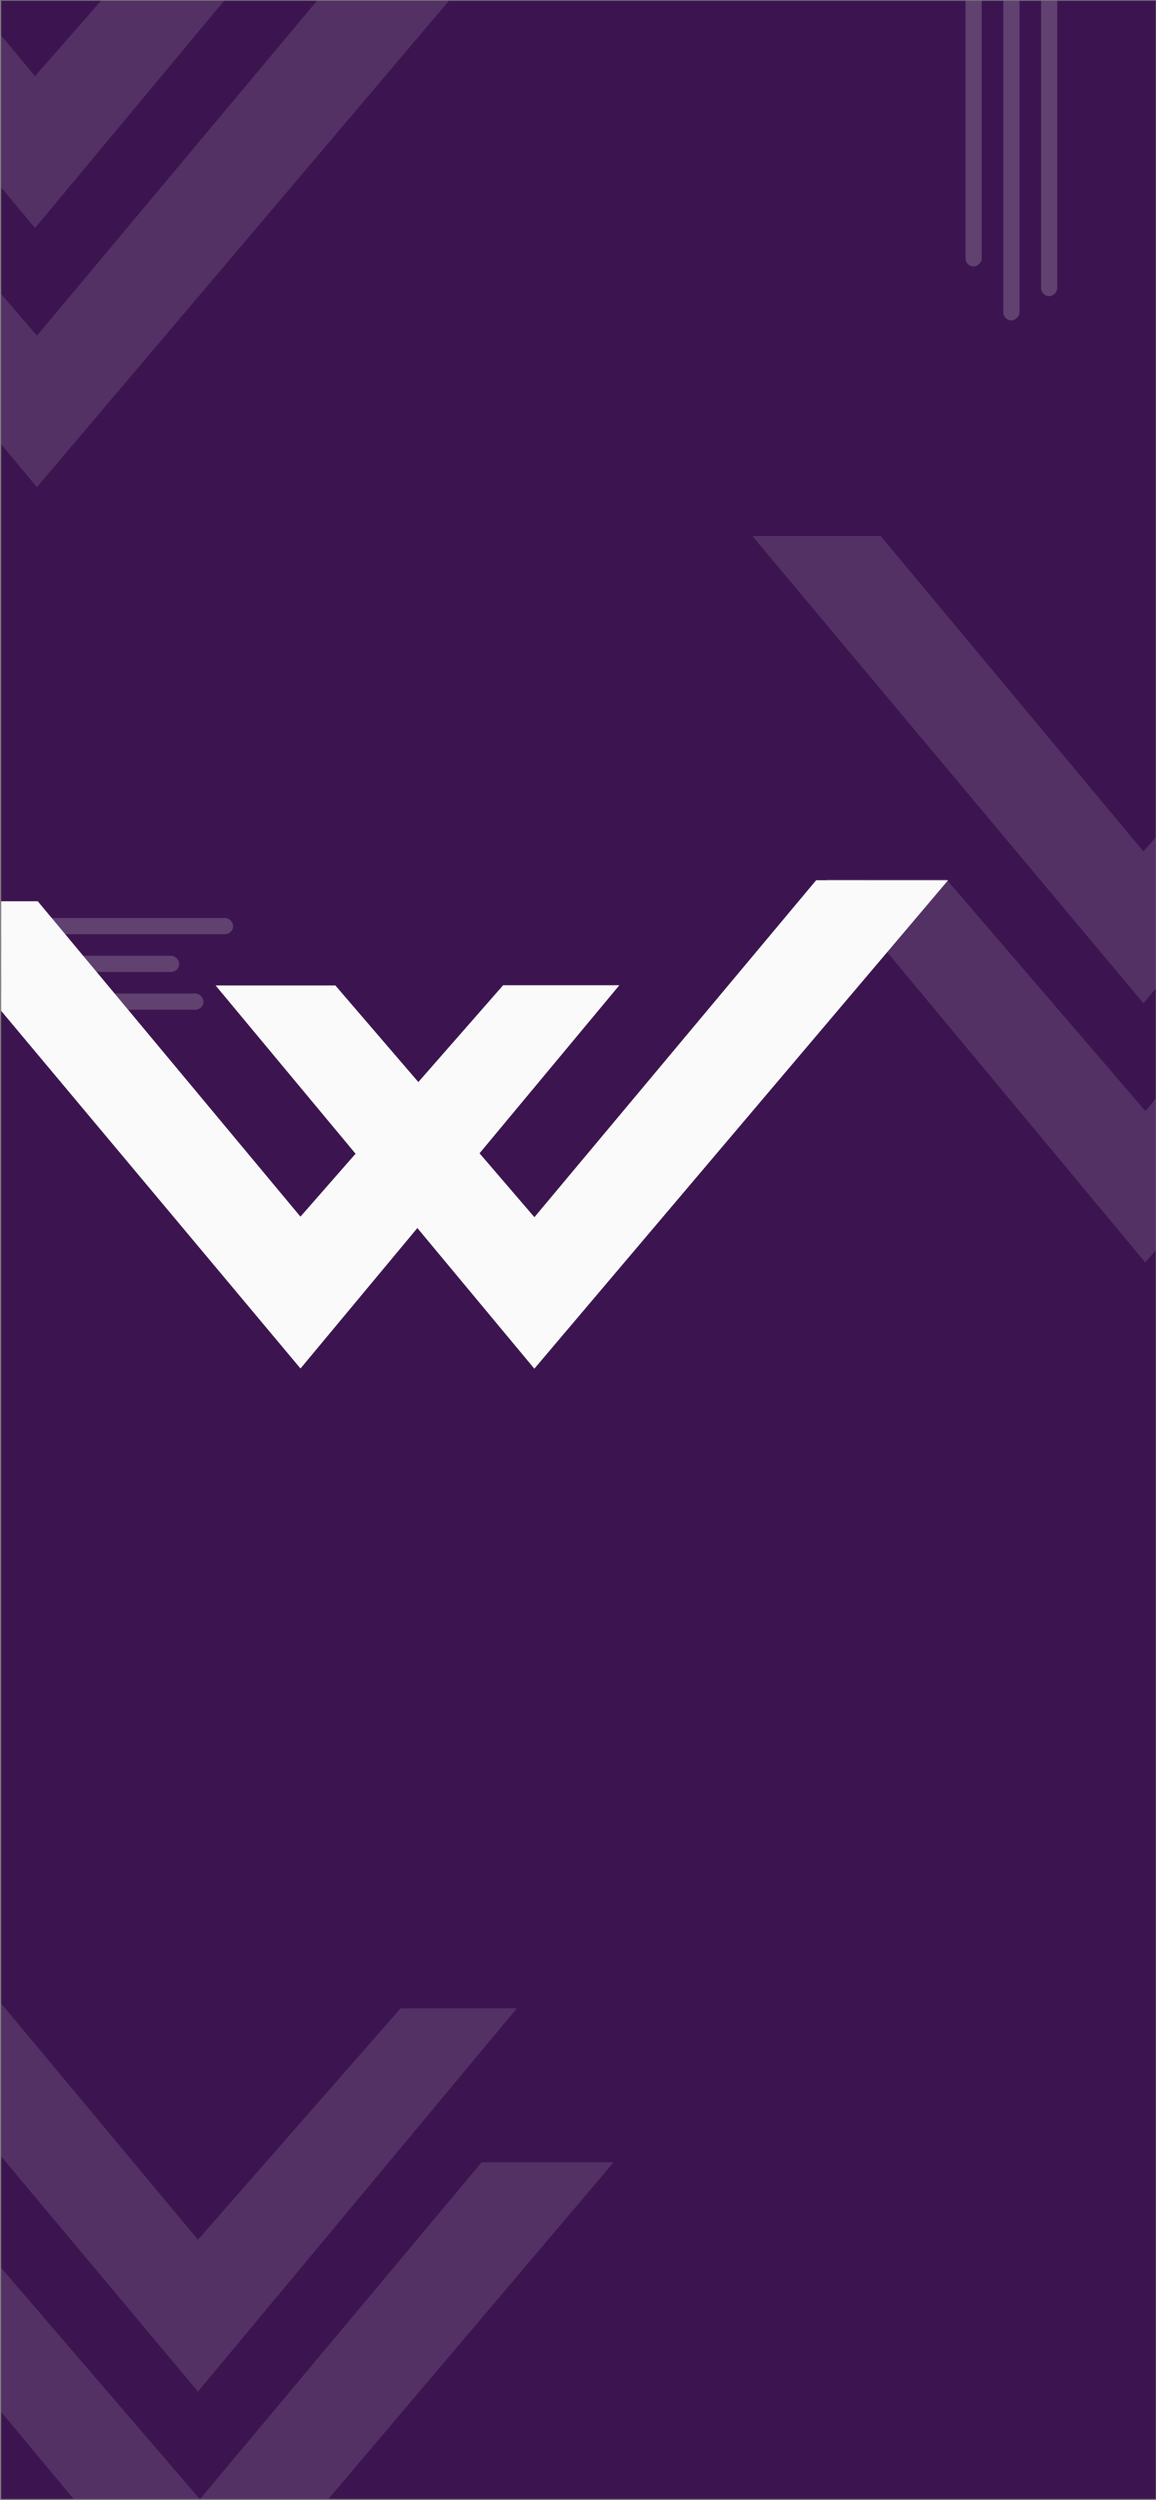 <svg width="609" height="1317" viewBox="0 0 609 1317" fill="none" xmlns="http://www.w3.org/2000/svg">
<rect x="0" y="0" width="609" height="1317" fill="#808080" stroke="none"/>
<g clip-path="url(#clip0_738_44293)">
<rect width="608.252" height="1315.98" transform="translate(0.602 0.371)" fill="#3C1550"/>
<rect x="-94.613" y="483.561" width="217.436" height="8.527" rx="4.263" fill="#F2F2F2" fill-opacity="0.2"/>
<rect x="-123.037" y="503.457" width="217.436" height="8.527" rx="4.263" fill="#F2F2F2" fill-opacity="0.2"/>
<rect x="-110.246" y="523.353" width="217.436" height="8.527" rx="4.263" fill="#F2F2F2" fill-opacity="0.2"/>
<rect x="508.662" y="140.354" width="217.436" height="8.527" rx="4.263" transform="rotate(-90 508.662 140.354)" fill="#F2F2F2" fill-opacity="0.2"/>
<rect x="528.559" y="168.776" width="217.436" height="8.527" rx="4.263" transform="rotate(-90 528.559 168.776)" fill="#F2F2F2" fill-opacity="0.2"/>
<rect x="548.455" y="155.986" width="217.436" height="8.527" rx="4.263" transform="rotate(-90 548.455 155.986)" fill="#F2F2F2" fill-opacity="0.2"/>
<path d="M186.453 -81.794H125.22L18.449 40.103L-119.949 -126.04H-187.551L18.472 120.094L186.453 -81.794Z" fill="white" fill-opacity="0.12"/>
<path d="M167.906 -0.685L19.481 176.815L-85.375 54.752H-148.475L19.447 256.619L237.412 -0.659L167.906 -0.685Z" fill="white" fill-opacity="0.12"/>
<path d="M770.375 326.616H709.142L602.371 448.514L463.973 282.371H396.371L602.394 528.505L770.375 326.616Z" fill="white" fill-opacity="0.12"/>
<path d="M751.828 407.726L603.403 585.226L498.547 463.163H435.447L603.369 665.03L821.334 407.752L751.828 407.726Z" fill="white" fill-opacity="0.12"/>
<path d="M272.283 1057.9H211.05L104.279 1179.8L-34.118 1013.65H-101.721L104.302 1259.79L272.283 1057.9Z" fill="white" fill-opacity="0.12"/>
<path d="M253.736 1139.01L105.311 1316.51L0.455 1194.44H-62.645L105.277 1396.31L323.243 1139.03L253.736 1139.01Z" fill="white" fill-opacity="0.12"/>
<path d="M326.287 518.987H265.054L158.283 640.885L19.885 474.742H-47.717L158.306 720.876L326.287 518.987Z" fill="#F9FAF9"/>
<path d="M429.961 463.667L281.536 641.166L176.68 519.103H113.58L281.502 720.97L499.467 463.692L429.961 463.667Z" fill="#F9FAF9"/>
</g>
<defs>
<clipPath id="clip0_738_44293">
<rect width="608.252" height="1315.98" fill="white" transform="translate(0.602 0.371)"/>
</clipPath>
</defs>
</svg>

